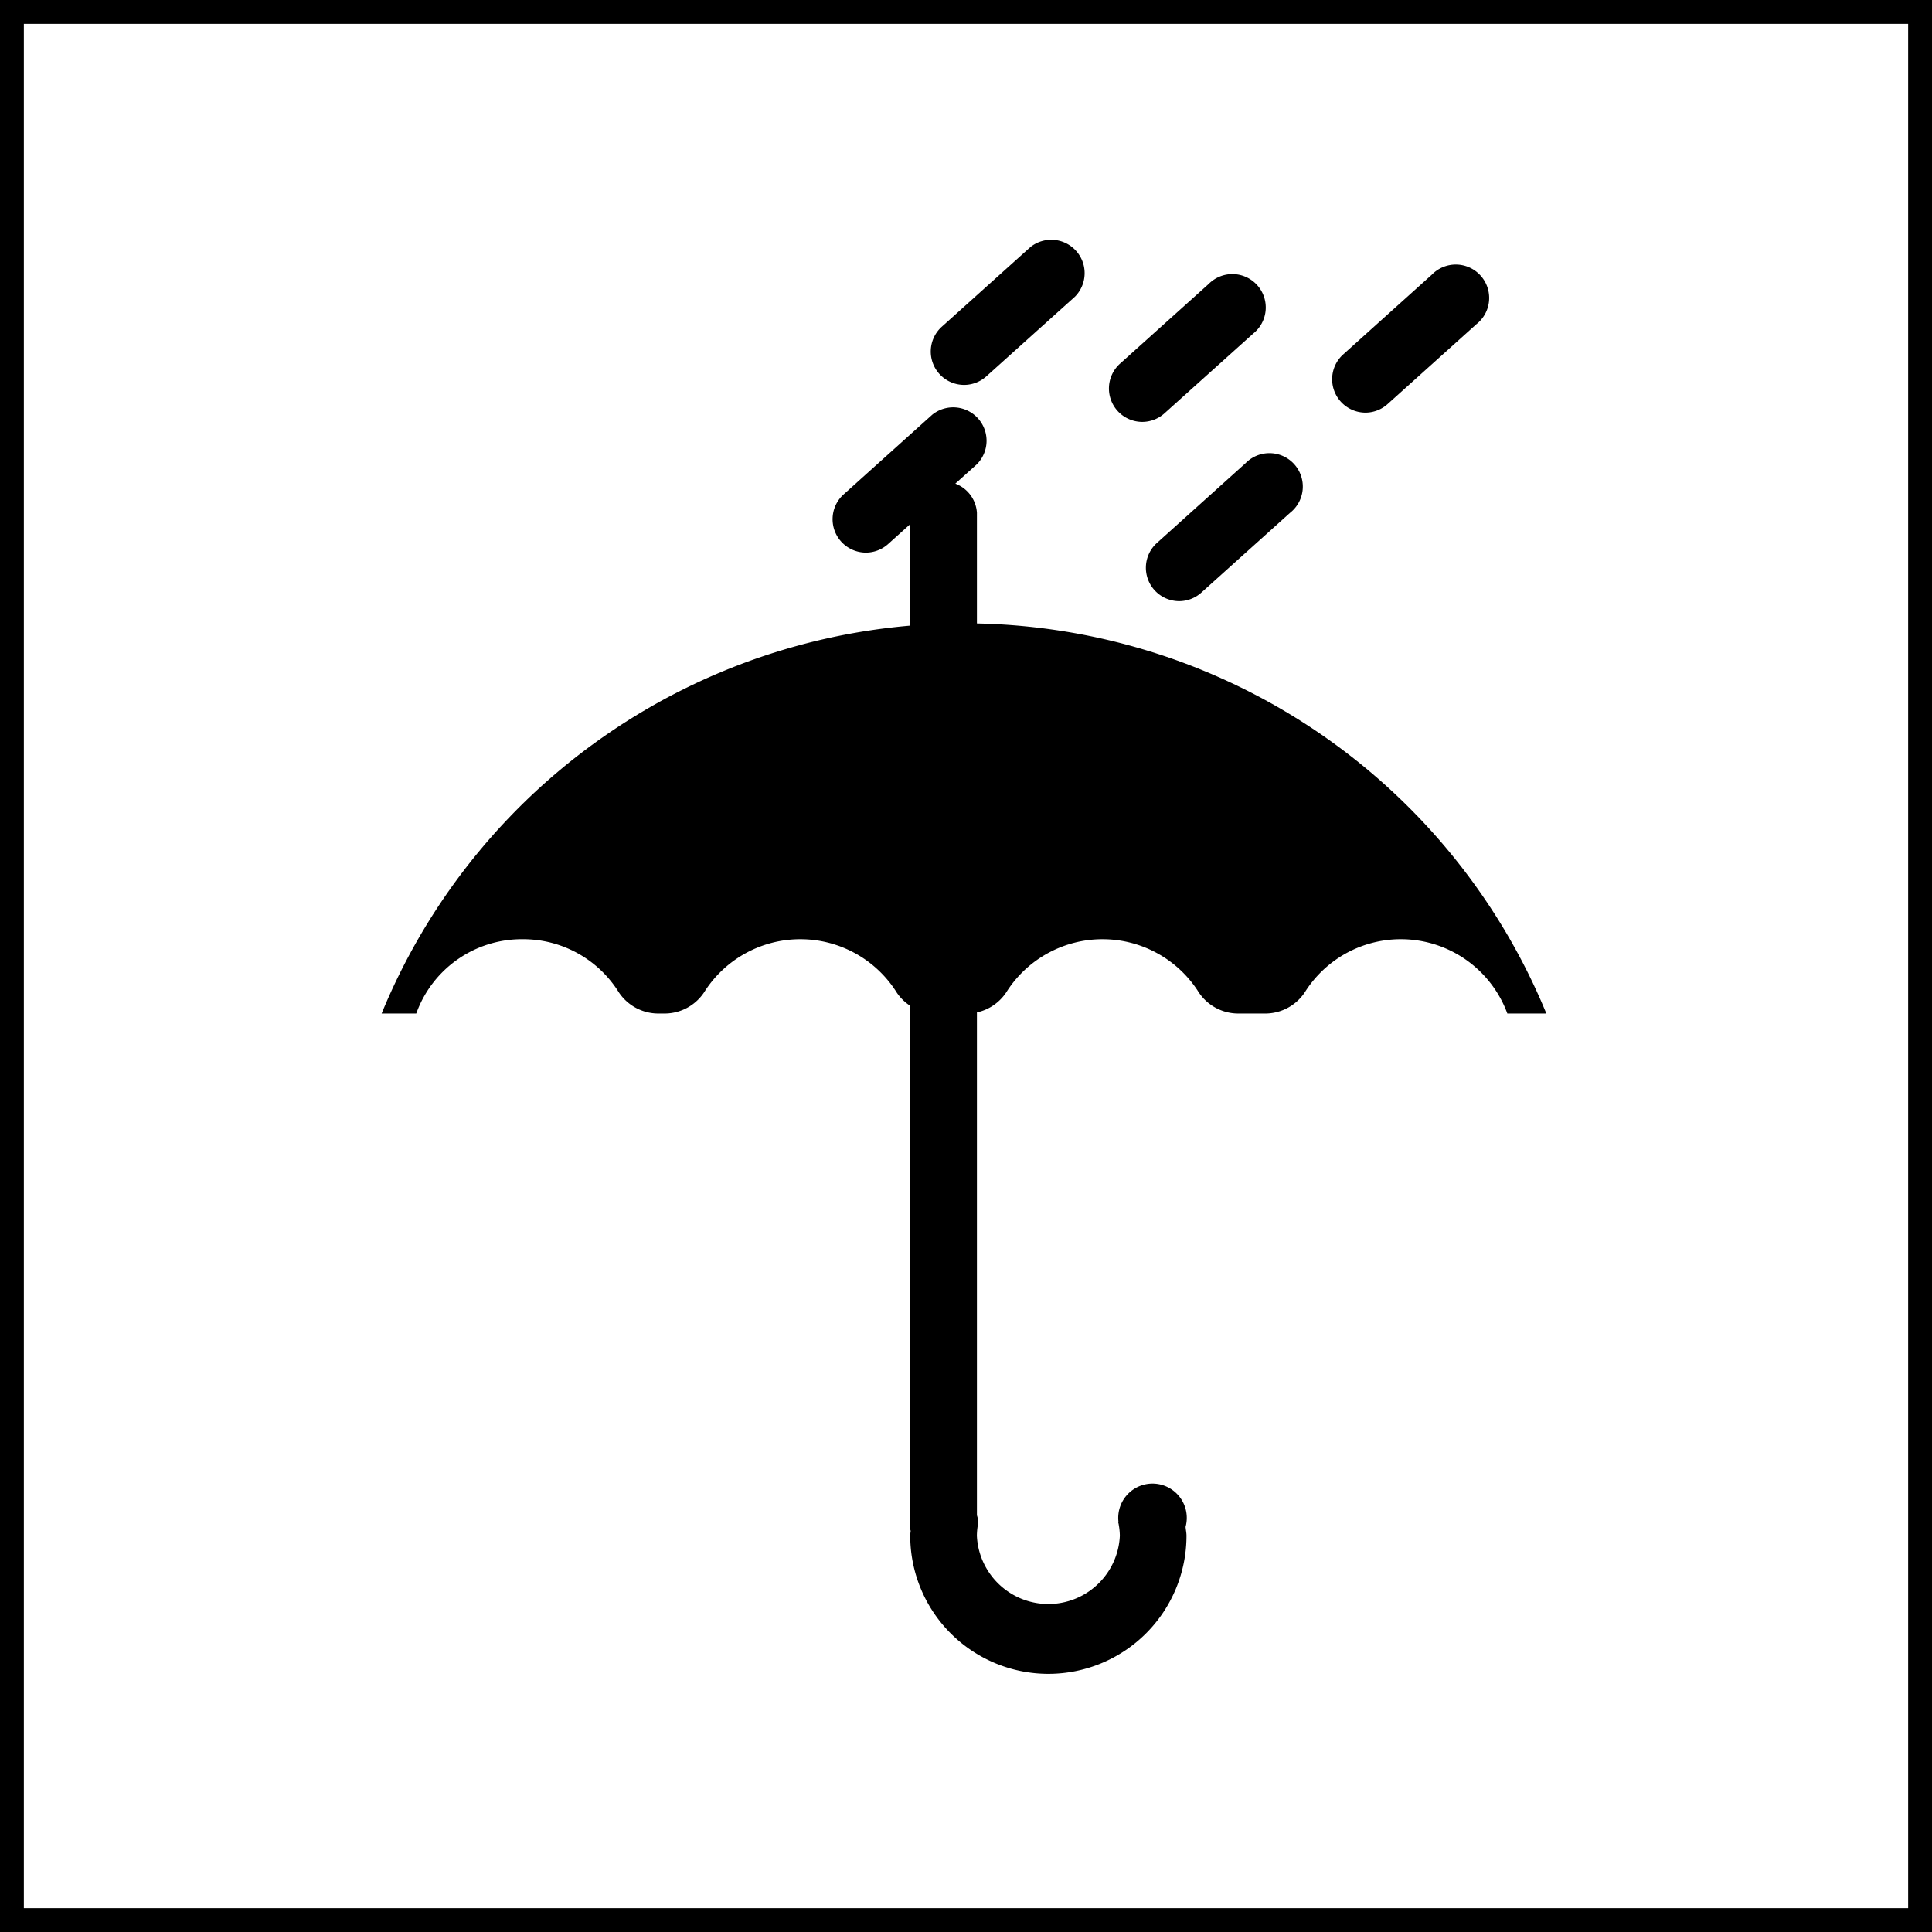 <svg xmlns="http://www.w3.org/2000/svg" width="81" height="81" viewBox="0 0 81 81">
  <g id="Grupo_146952" data-name="Grupo 146952" transform="translate(-377 -8652)">
    <g id="Rectángulo_34485" data-name="Rectángulo 34485" transform="translate(377 8652)" fill="none" stroke="#000" stroke-width="1">
      <rect width="81" height="81" stroke="none"/>
      <rect x="0.5" y="0.5" width="80" height="80" fill="none"/>
    </g>
    <g id="Grupo_102721" data-name="Grupo 102721" transform="translate(9507 11668.359)">
      <g id="Grupo_102711" data-name="Grupo 102711" transform="translate(-9114 -2996.26)">
        <path id="Trazado_159155" data-name="Trazado 159155" d="M54.866,1624.243a4.7,4.7,0,0,0-4.459,3.114H48.955a26.4,26.4,0,0,1,48.831,0H96.151a4.757,4.757,0,0,0-8.446-.96,1.992,1.992,0,0,1-1.66.96H84.825a1.989,1.989,0,0,1-1.658-.96,4.771,4.771,0,0,0-7.978,0,1.989,1.989,0,0,1-1.658.96H72.157a1.991,1.991,0,0,1-1.658-.96,4.771,4.771,0,0,0-7.978,0,1.989,1.989,0,0,1-1.658.96h-.351a1.989,1.989,0,0,1-1.658-.96A4.727,4.727,0,0,0,54.866,1624.243Z" transform="translate(-48.955 -1604.965)"/>
        <path id="Trazado_159156" data-name="Trazado 159156" d="M64.822,1650.417l0-.014,0-.014v-42.312a1.4,1.4,0,0,1,2.794,0v42.033a1.363,1.363,0,0,1,.059.274l0,.02c0,.021-.011.039-.011.06a2.941,2.941,0,0,0-.05.5,3,3,0,0,0,5.994,0,2.889,2.889,0,0,0-.048-.469c0-.031-.018-.057-.018-.089a.213.213,0,0,1,.007-.029,1.437,1.437,0,1,1,2.815.217c.008.124.038.244.038.372a5.791,5.791,0,0,1-11.582,0,1.417,1.417,0,0,1,.018-.19c0-.033-.018-.062-.018-.095Z" transform="translate(-42.658 -1606.68)"/>
      </g>
      <g id="Grupo_102712" data-name="Grupo 102712" transform="translate(-9090.981 -3006.36)">
        <path id="Trazado_159157" data-name="Trazado 159157" d="M66.83,1605.589a1.4,1.4,0,0,1-.935-2.436l3.721-3.345a1.4,1.4,0,0,1,1.868,2.079l-3.721,3.346A1.4,1.4,0,0,1,66.83,1605.589Z" transform="translate(-65.433 -1599.45)"/>
      </g>
      <g id="Grupo_102713" data-name="Grupo 102713" transform="translate(-9083.512 -3004.814)">
        <path id="Trazado_159158" data-name="Trazado 159158" d="M72.178,1606.7a1.4,1.4,0,0,1-.935-2.436l3.72-3.344a1.4,1.4,0,1,1,1.868,2.079l-3.72,3.344A1.4,1.4,0,0,1,72.178,1606.7Z" transform="translate(-70.78 -1600.557)"/>
      </g>
      <g id="Grupo_102714" data-name="Grupo 102714" transform="translate(-9095.097 -2999.33)">
        <path id="Trazado_159159" data-name="Trazado 159159" d="M63.884,1610.621a1.4,1.4,0,0,1-.935-2.436l3.721-3.346a1.4,1.4,0,0,1,1.868,2.08l-3.721,3.344A1.4,1.4,0,0,1,63.884,1610.621Z" transform="translate(-62.487 -1604.482)"/>
      </g>
      <g id="Grupo_102715" data-name="Grupo 102715" transform="translate(-9081.963 -2997.297)">
        <path id="Trazado_159160" data-name="Trazado 159160" d="M73.286,1612.079a1.4,1.4,0,0,1-.935-2.435l3.72-3.347a1.4,1.4,0,1,1,1.869,2.077l-3.72,3.346A1.4,1.4,0,0,1,73.286,1612.079Z" transform="translate(-71.889 -1605.938)"/>
      </g>
      <g id="Grupo_102716" data-name="Grupo 102716" transform="translate(-9074.154 -3005.2)">
        <path id="Trazado_159161" data-name="Trazado 159161" d="M78.876,1606.421a1.4,1.4,0,0,1-.935-2.435l3.72-3.347a1.4,1.4,0,1,1,1.869,2.076l-3.721,3.347A1.391,1.391,0,0,1,78.876,1606.421Z" transform="translate(-77.479 -1600.28)"/>
      </g>
    </g>
  </g>
</svg>
